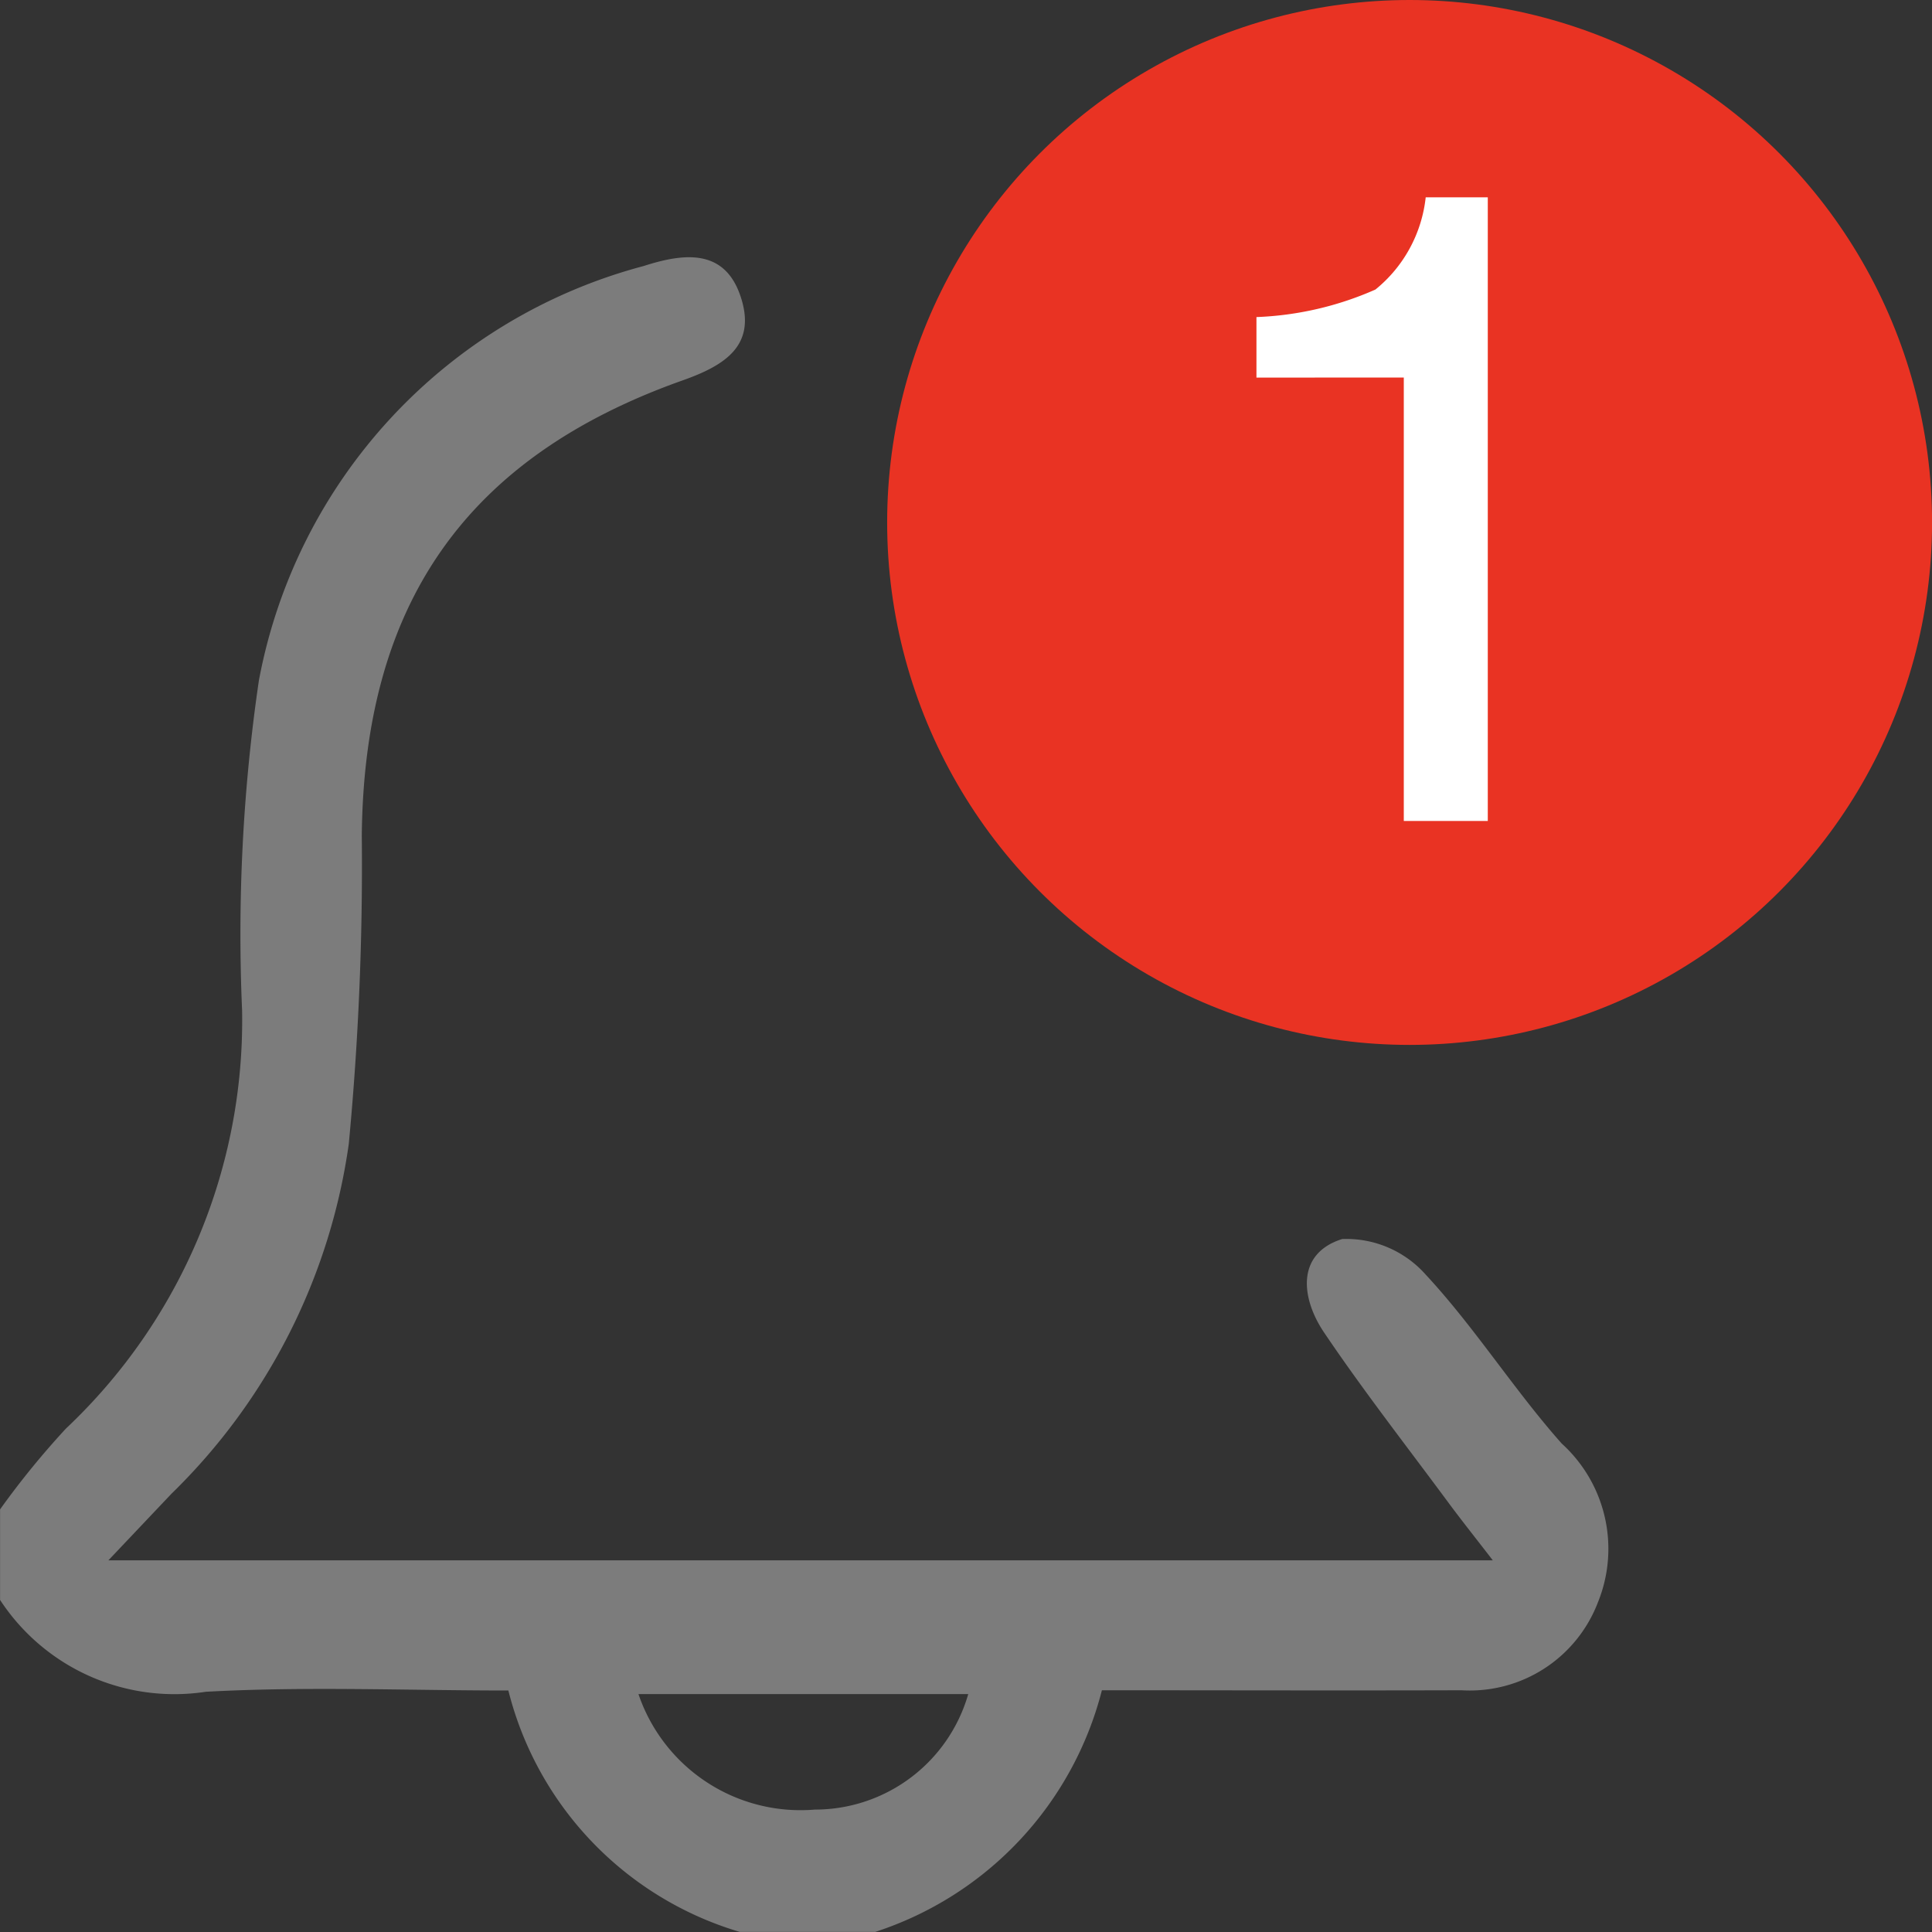 <svg xmlns="http://www.w3.org/2000/svg" width="31.928" height="31.928" viewBox="0 0 31.928 31.928">
  <rect x="0" y="0" width="31.928" height="31.928" fill="#333333" stroke="none"/>
  <g id="Notification" transform="translate(0.03 0.029)">
    <g id="Group_16745" data-name="Group 16745" transform="translate(-0.869 -0.869)">
      <path id="Path_10232" data-name="Path 10232" d="M0,37.748a13.734,13.734,0,0,1,1.089-1.336A9.271,9.271,0,0,0,4,29.505a28.9,28.9,0,0,1,.277-5.453A8.747,8.747,0,0,1,10.637,17.2c.706-.228,1.376-.283,1.622.571.219.76-.3,1.077-.967,1.315-3.6,1.273-5.277,3.706-5.314,7.53a48.632,48.632,0,0,1-.215,5.091,10.018,10.018,0,0,1-2.931,5.783L1.79,38.59H24.669c-.292-.379-.523-.668-.743-.966-.688-.93-1.4-1.843-2.046-2.8-.387-.575-.459-1.306.3-1.544a1.753,1.753,0,0,1,1.378.586c.812.873,1.456,1.9,2.25,2.794a2.349,2.349,0,0,1,.6,2.619,2.266,2.266,0,0,1-2.257,1.458c-1.951.006-3.9,0-5.942,0a5.676,5.676,0,0,1-3.745,3.993H12.223A5.578,5.578,0,0,1,8.4,40.741c-1.682,0-3.345-.07-5,.021A3.443,3.443,0,0,1,0,39.244v-1.5M10.55,40.8a2.829,2.829,0,0,0,2.915,1.909A2.635,2.635,0,0,0,16,40.8Z" transform="translate(0.84 -11.964)" fill="#7c7c7c"/>
      <g id="Group_16744" data-name="Group 16744" transform="translate(-1362.441 -249.953)">
        <g id="Group_16678" data-name="Group 16678" transform="translate(1377.941 250.793)">
          <circle id="Ellipse_4" data-name="Ellipse 4" cx="8.634" cy="8.634" r="8.634" fill="#e93323"/>
          <path id="Path_30" data-name="Path 30" d="M671.948,335.623v-1a5.353,5.353,0,0,0,1.966-.455,2.275,2.275,0,0,0,.831-1.524h1.026V342.95h-1.388v-7.328Z" transform="translate(-665.845 -329.383)" fill="#fff"/>
        </g>
      </g>
    </g>
  </g>
</svg>
